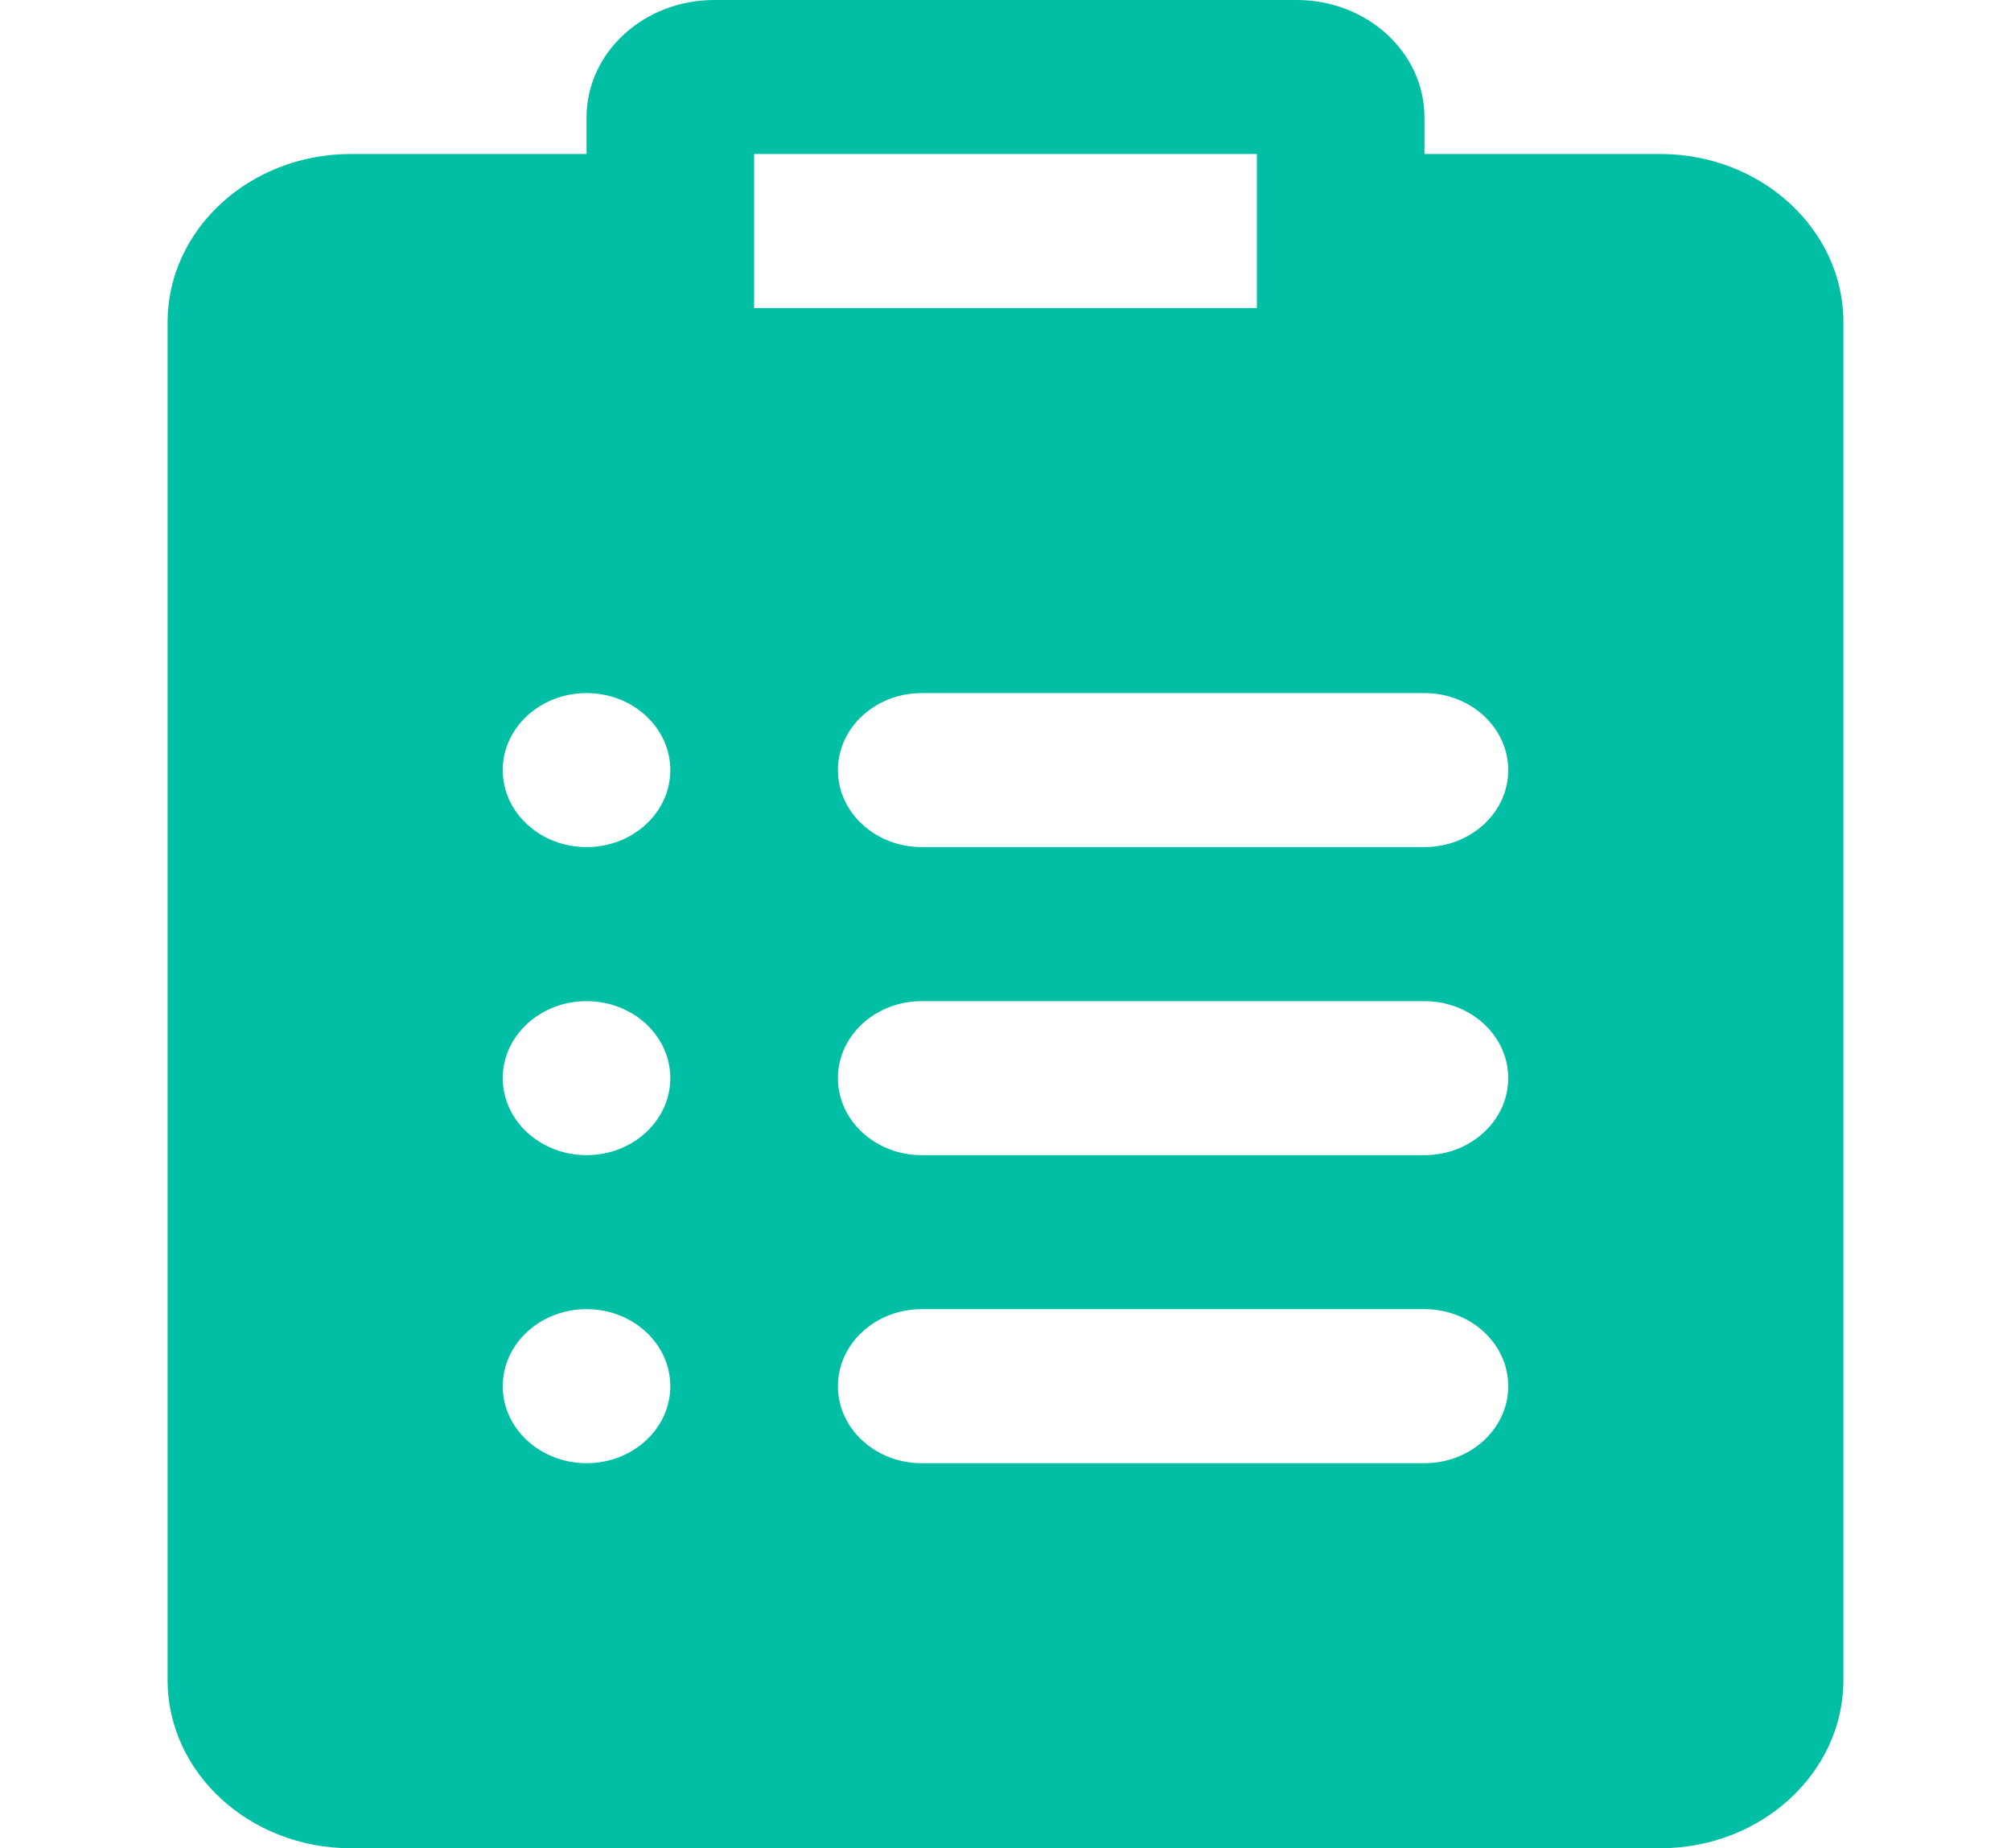 <svg width="37" height="34" viewBox="0 0 37 34" fill="none" xmlns="http://www.w3.org/2000/svg">
<path d="M30.548 2.833H26.208V2.158C26.208 0.968 25.155 0 23.86 0H13.14C11.845 0 10.792 0.968 10.792 2.158V2.833H6.452C4.594 2.833 3.083 4.222 3.083 5.929V30.905C3.083 32.612 4.594 34 6.452 34H30.548C32.406 34 33.917 32.612 33.917 30.905V5.929C33.917 4.222 32.406 2.833 30.548 2.833ZM10.792 26.917C9.941 26.917 9.25 26.282 9.25 25.5C9.25 24.718 9.941 24.083 10.792 24.083C11.643 24.083 12.333 24.718 12.333 25.5C12.333 26.282 11.643 26.917 10.792 26.917ZM10.792 21.25C9.941 21.25 9.25 20.615 9.25 19.833C9.25 19.051 9.941 18.417 10.792 18.417C11.643 18.417 12.333 19.051 12.333 19.833C12.333 20.615 11.643 21.25 10.792 21.25ZM10.792 15.583C9.941 15.583 9.25 14.949 9.25 14.167C9.25 13.385 9.941 12.75 10.792 12.75C11.643 12.75 12.333 13.385 12.333 14.167C12.333 14.949 11.643 15.583 10.792 15.583ZM13.875 2.833H23.125V5.667H13.875V2.833ZM26.208 26.917H16.958C16.107 26.917 15.417 26.282 15.417 25.5C15.417 24.718 16.107 24.083 16.958 24.083H26.208C27.059 24.083 27.75 24.718 27.75 25.5C27.75 26.282 27.059 26.917 26.208 26.917ZM26.208 21.25H16.958C16.107 21.25 15.417 20.615 15.417 19.833C15.417 19.051 16.107 18.417 16.958 18.417H26.208C27.059 18.417 27.75 19.051 27.75 19.833C27.75 20.615 27.059 21.25 26.208 21.25ZM26.208 15.583H16.958C16.107 15.583 15.417 14.949 15.417 14.167C15.417 13.385 16.107 12.75 16.958 12.75H26.208C27.059 12.75 27.75 13.385 27.75 14.167C27.75 14.949 27.059 15.583 26.208 15.583Z" fill="#00BFA5"/>
</svg>
